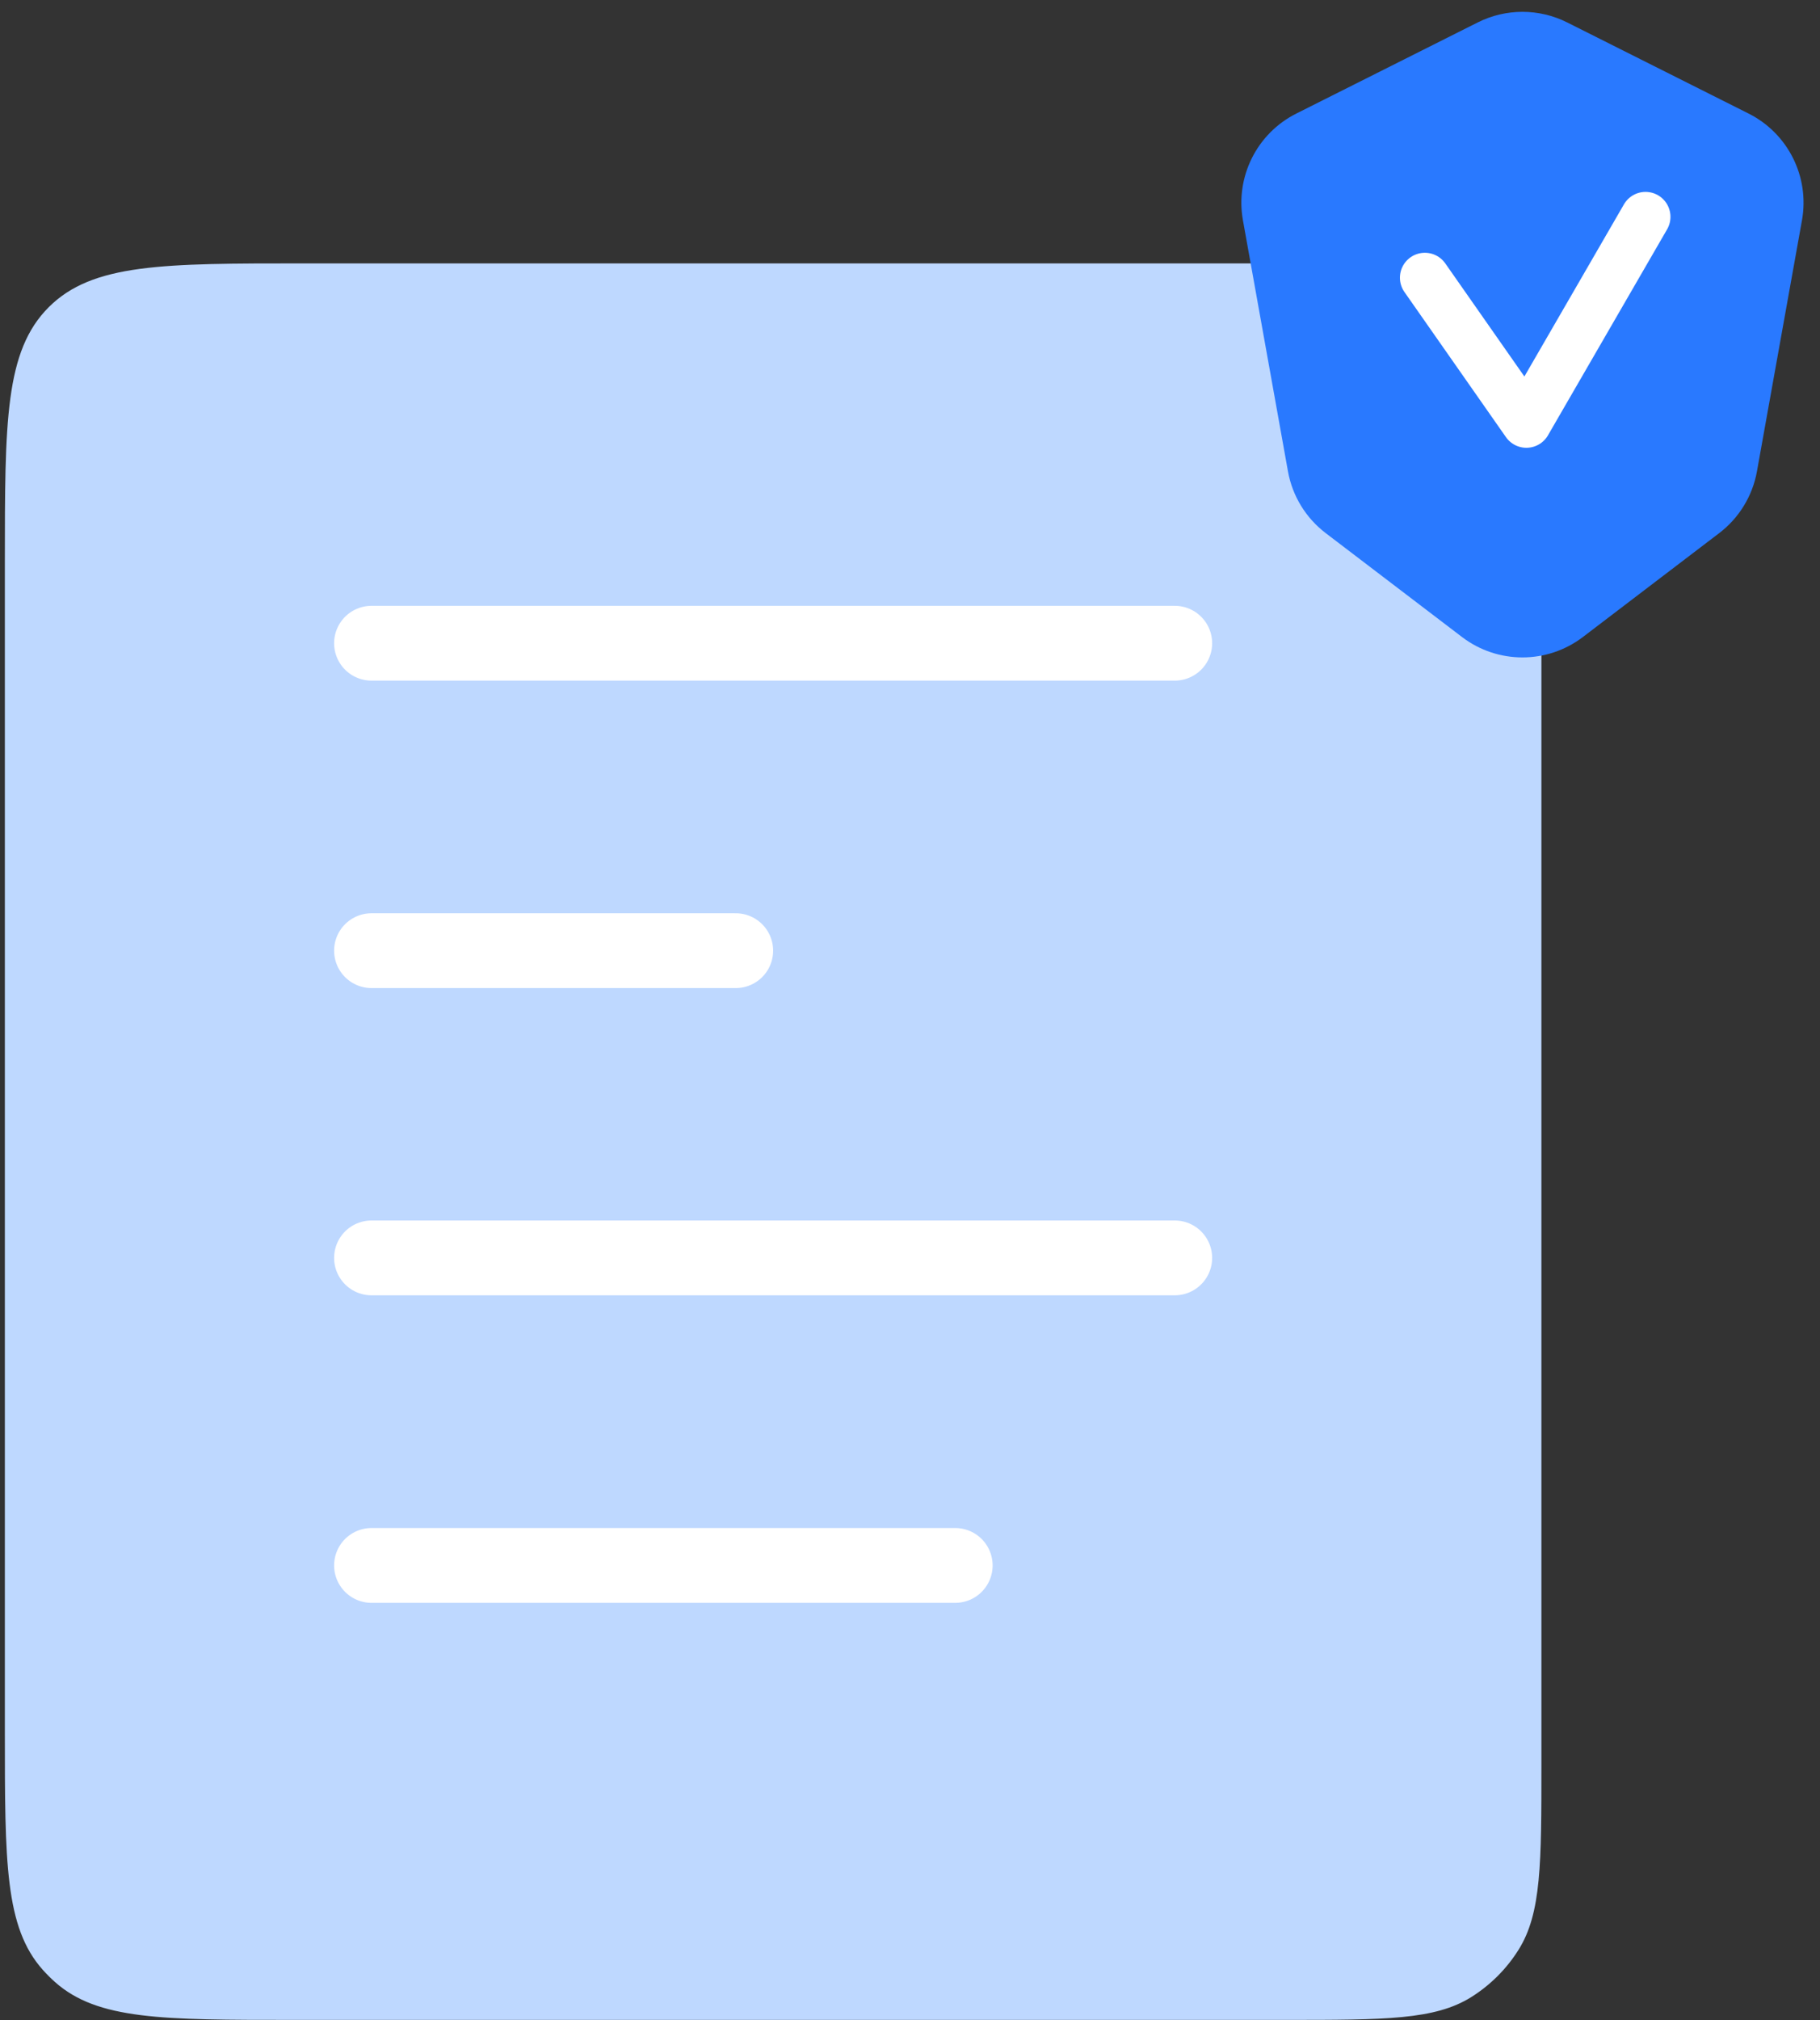 <svg width="73" height="81" viewBox="0 0 73 81" fill="none" xmlns="http://www.w3.org/2000/svg">
<rect x="0" y="0" width="73" height="81" fill="#333333" stroke="none"/>
<path d="M0.195 22.562C0.195 16.906 0.195 14.077 1.953 12.32C3.71 10.562 6.538 10.562 12.195 10.562H49.826C55.483 10.562 58.311 10.562 60.068 12.32C61.826 14.077 61.826 16.906 61.826 22.562V70.725C61.826 74.722 61.826 76.72 60.912 78.18C60.43 78.951 59.779 79.601 59.009 80.084C57.548 80.997 55.55 80.997 51.554 80.997H41.282H31.011H20.739H11.751C6.525 80.997 3.912 80.997 2.206 79.479C2.033 79.325 1.868 79.16 1.713 78.986C0.195 77.281 0.195 74.668 0.195 69.442V22.562Z" fill="#BED8FF"/>
<line x1="14.901" y1="25.793" x2="47.119" y2="25.793" stroke="white" stroke-width="3" stroke-linecap="round" stroke-linejoin="round"/>
<line x1="14.901" y1="38.121" x2="29.51" y2="38.121" stroke="white" stroke-width="3" stroke-linecap="round" stroke-linejoin="round"/>
<line x1="14.901" y1="50.441" x2="47.119" y2="50.441" stroke="white" stroke-width="3" stroke-linecap="round" stroke-linejoin="round"/>
<line x1="14.901" y1="62.773" x2="38.314" y2="62.773" stroke="white" stroke-width="3" stroke-linecap="round" stroke-linejoin="round"/>
<path d="M70.471 18.902C70.294 19.887 69.754 20.771 68.958 21.377L63.49 25.544C62.058 26.635 60.073 26.635 58.641 25.544L53.173 21.377C52.377 20.771 51.837 19.887 51.66 18.902L49.854 8.834C49.541 7.09 50.413 5.348 51.996 4.553L59.271 0.9C60.4 0.333 61.731 0.333 62.86 0.9L70.135 4.553C71.718 5.348 72.59 7.09 72.277 8.834L70.471 18.902Z" fill="#2979FF"/>
<path d="M57.151 11.136L61.223 16.956L66.002 8.695" stroke="white" stroke-width="2" stroke-linecap="round" stroke-linejoin="round"/>
</svg>
